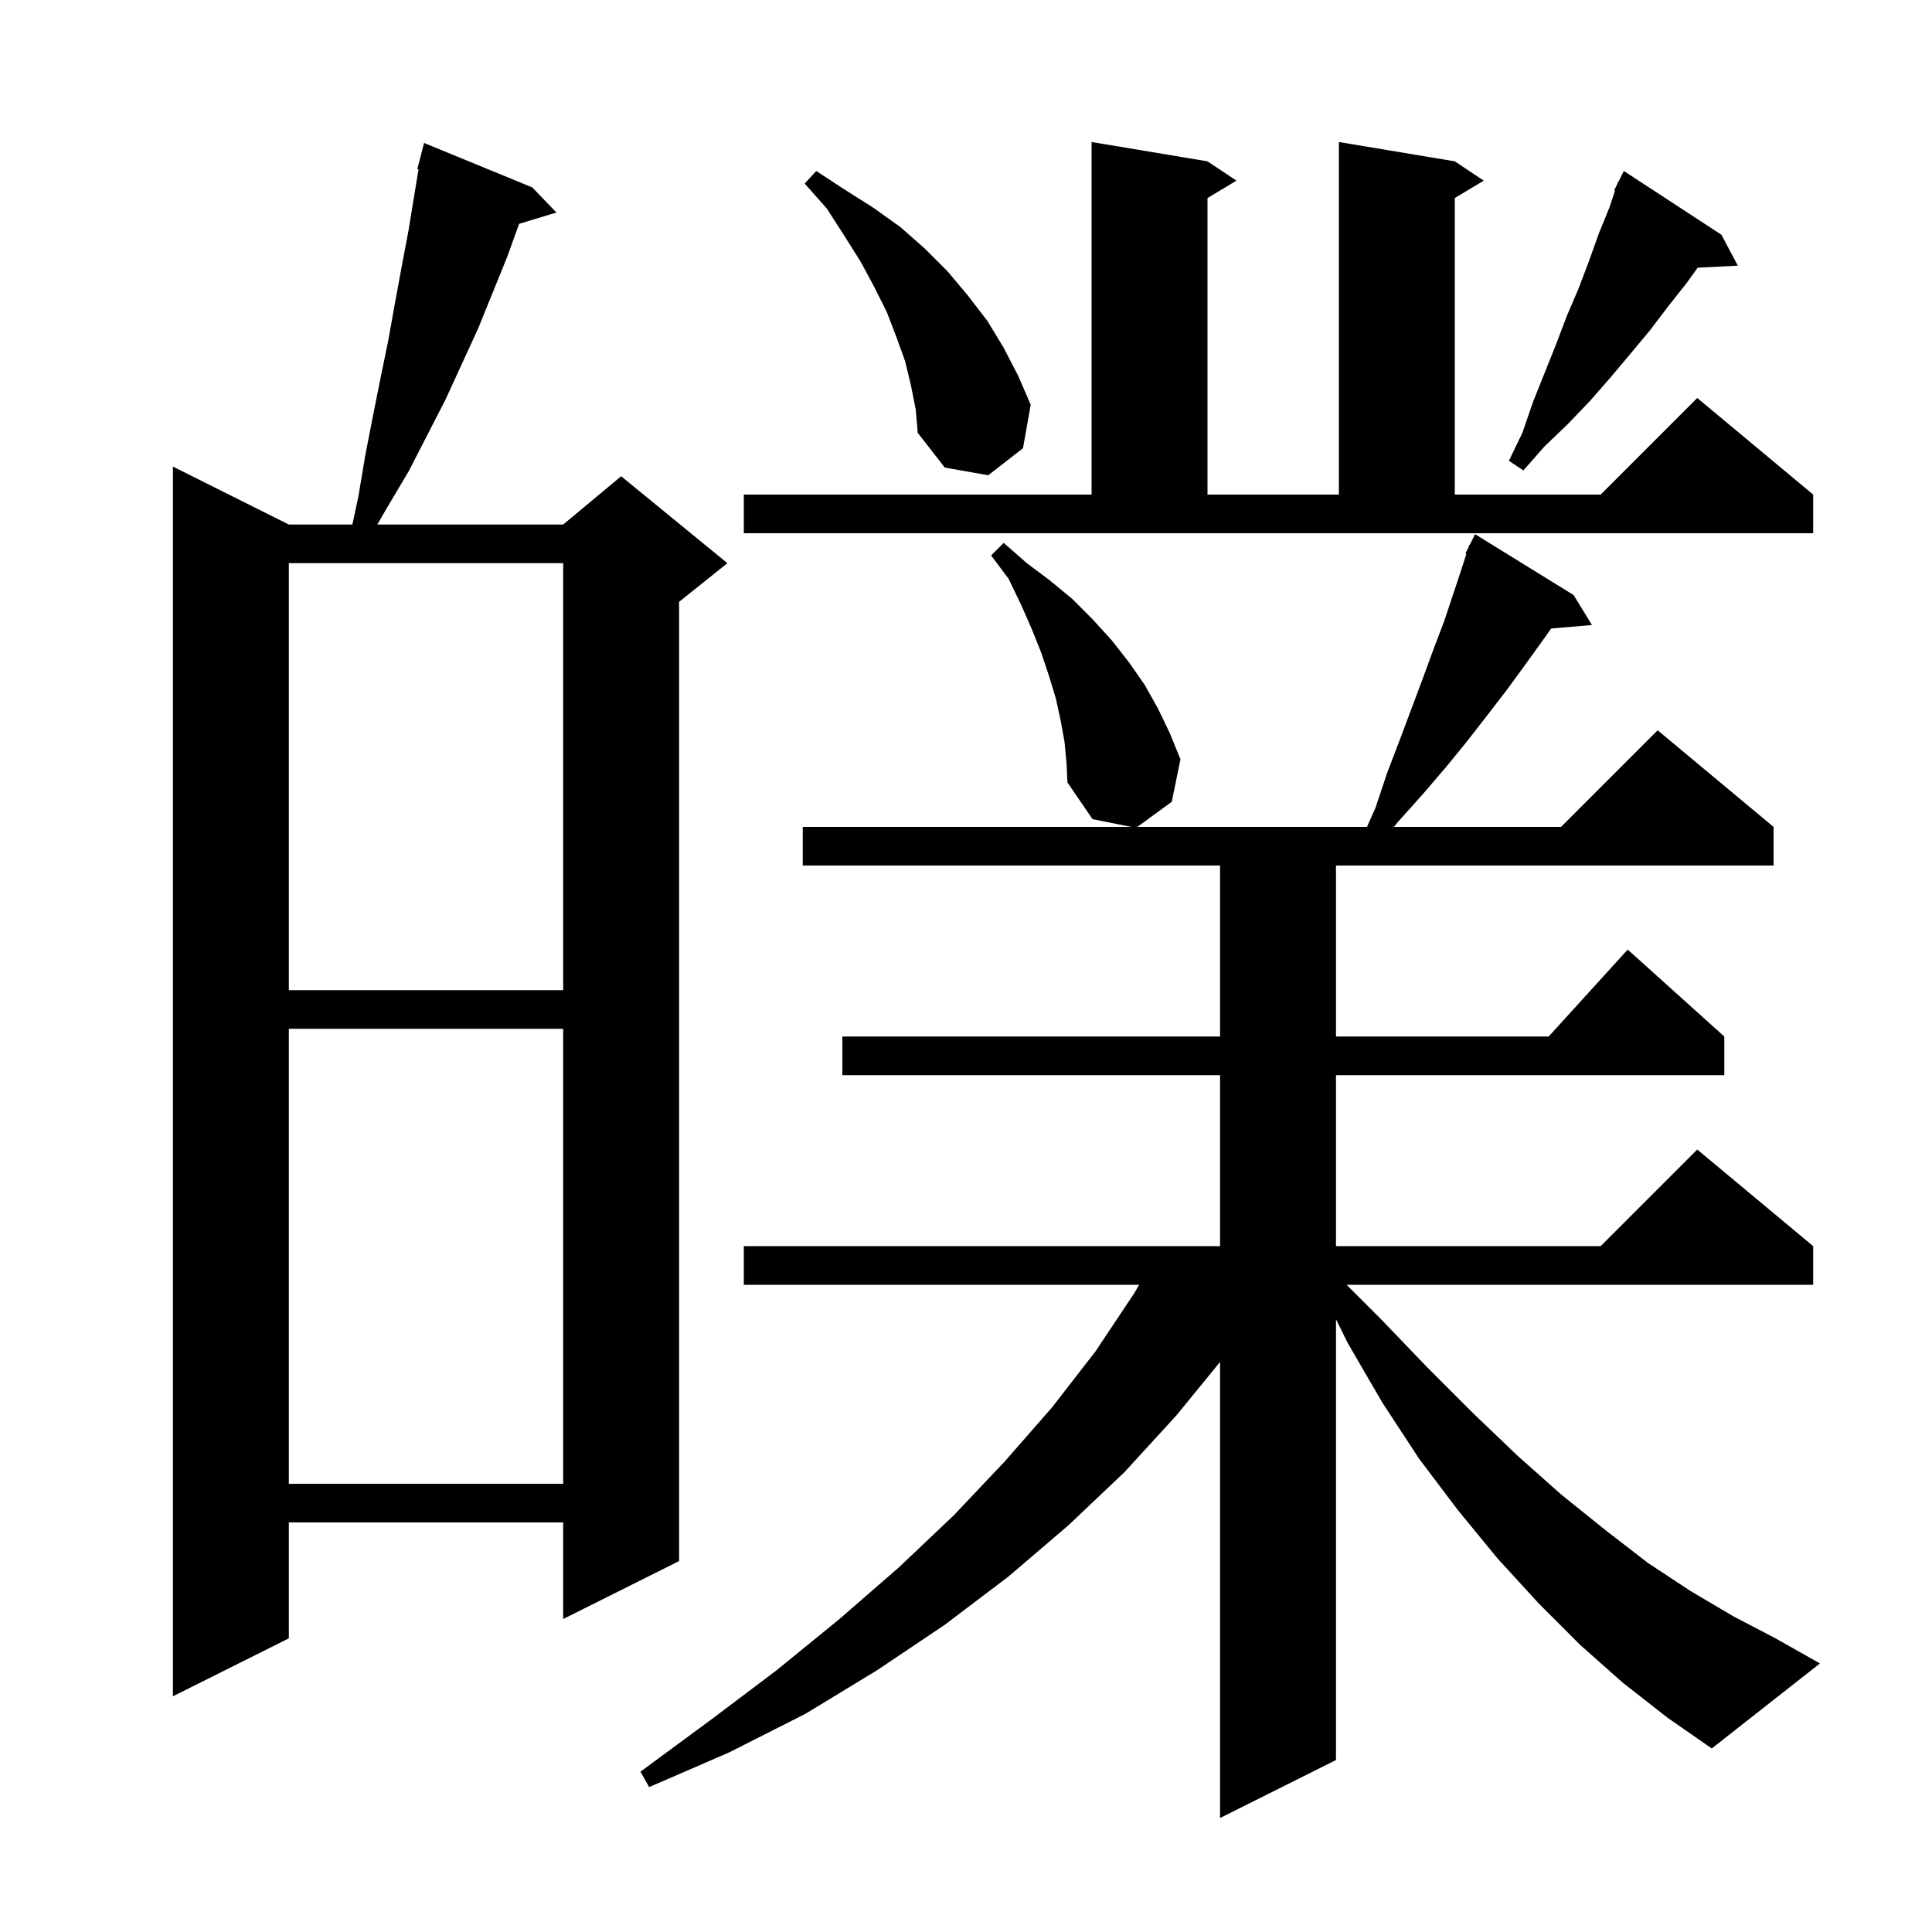 <svg xmlns="http://www.w3.org/2000/svg" xmlns:xlink="http://www.w3.org/1999/xlink" version="1.1" baseProfile="full" viewBox="0 0 200 200" width="200" height="200">
<g fill="black">
<path d="M 168.0 174.2 L 163.6 170.3 L 159.3 166.0 L 155.0 161.3 L 150.9 156.3 L 146.9 151.0 L 143.1 145.2 L 139.5 139.0 L 138.3 136.564 L 138.3 182.2 L 126.3 188.2 L 126.3 140.99 L 121.8 146.5 L 116.4 152.4 L 110.6 157.9 L 104.4 163.2 L 97.8 168.2 L 90.8 172.9 L 83.4 177.4 L 75.5 181.4 L 67.2 185.0 L 66.3 183.4 L 73.5 178.1 L 80.4 172.9 L 86.9 167.6 L 93.0 162.3 L 98.7 156.9 L 104.0 151.3 L 108.9 145.7 L 113.4 139.9 L 117.4 133.9 L 117.928 133.0 L 77.0 133.0 L 77.0 129.0 L 126.3 129.0 L 126.3 111.3 L 87.2 111.3 L 87.2 107.3 L 126.3 107.3 L 126.3 89.6 L 83.1 89.6 L 83.1 85.6 L 117.1 85.6 L 113.1 84.8 L 110.5 81.0 L 110.4 78.9 L 110.2 76.8 L 109.8 74.6 L 109.3 72.3 L 108.6 70.0 L 107.8 67.6 L 106.8 65.1 L 105.7 62.6 L 104.4 59.9 L 102.6 57.5 L 103.9 56.2 L 106.3 58.3 L 108.7 60.1 L 111.0 62.0 L 113.1 64.1 L 115.1 66.3 L 116.9 68.6 L 118.5 70.9 L 119.9 73.4 L 121.1 75.9 L 122.2 78.6 L 121.3 83.0 L 117.737 85.6 L 141.511 85.6 L 142.4 83.6 L 143.6 80.0 L 144.9 76.6 L 147.3 70.2 L 148.4 67.2 L 149.5 64.3 L 151.3 58.9 L 151.8 57.338 L 151.7 57.3 L 152.011 56.678 L 152.1 56.4 L 152.14 56.419 L 152.7 55.3 L 162.9 61.6 L 164.8 64.7 L 160.575 65.064 L 159.7 66.3 L 157.9 68.8 L 156.0 71.4 L 154.0 74.0 L 151.9 76.7 L 149.7 79.4 L 147.3 82.2 L 144.7 85.1 L 144.3 85.6 L 161.6 85.6 L 171.6 75.6 L 183.6 85.6 L 183.6 89.6 L 138.3 89.6 L 138.3 107.3 L 160.318 107.3 L 168.5 98.3 L 178.5 107.3 L 178.5 111.3 L 138.3 111.3 L 138.3 129.0 L 165.7 129.0 L 175.7 119.0 L 187.7 129.0 L 187.7 133.0 L 139.4 133.0 L 142.9 136.5 L 147.8 141.6 L 152.5 146.3 L 157.1 150.7 L 161.6 154.7 L 166.2 158.4 L 170.6 161.8 L 175.0 164.7 L 179.4 167.3 L 183.8 169.6 L 188.4 172.2 L 177.2 181.0 L 172.6 177.8 Z M 55.1 19.4 L 57.6 22.0 L 53.738 23.172 L 52.5 26.6 L 49.5 34.0 L 46.1 41.4 L 42.3 48.8 L 40.1 52.5 L 39.058 54.3 L 58.3 54.3 L 64.3 49.3 L 75.3 58.3 L 70.3 62.3 L 70.3 161.6 L 58.3 167.6 L 58.3 157.6 L 29.9 157.6 L 29.9 169.6 L 17.9 175.6 L 17.9 48.3 L 29.9 54.3 L 36.479 54.3 L 37.1 51.4 L 37.8 47.2 L 38.6 43.1 L 39.4 39.1 L 40.2 35.2 L 40.9 31.3 L 41.6 27.5 L 42.3 23.8 L 42.9 20.1 L 43.33 17.521 L 43.2 17.5 L 43.9 14.8 Z M 29.9 106.5 L 29.9 153.6 L 58.3 153.6 L 58.3 106.5 Z M 29.9 58.3 L 29.9 102.5 L 58.3 102.5 L 58.3 58.3 Z M 77.0 51.2 L 113.0 51.2 L 113.0 14.7 L 125.0 16.7 L 128.0 18.7 L 125.0 20.5 L 125.0 51.2 L 138.6 51.2 L 138.6 14.7 L 150.6 16.7 L 153.6 18.7 L 150.6 20.5 L 150.6 51.2 L 165.7 51.2 L 175.7 41.2 L 187.7 51.2 L 187.7 55.2 L 77.0 55.2 Z M 94.3 39.9 L 93.7 37.4 L 92.8 34.9 L 91.8 32.3 L 90.5 29.7 L 89.1 27.1 L 87.4 24.4 L 85.6 21.6 L 83.3 19.0 L 84.5 17.7 L 87.4 19.6 L 90.4 21.5 L 93.2 23.5 L 95.7 25.7 L 98.1 28.1 L 100.2 30.6 L 102.2 33.2 L 103.9 36.0 L 105.4 38.9 L 106.7 41.9 L 105.9 46.4 L 102.3 49.2 L 97.8 48.4 L 95.0 44.8 L 94.8 42.4 Z M 178.2 24.3 L 179.9 27.5 L 175.741 27.715 L 174.6 29.3 L 172.7 31.7 L 170.8 34.2 L 168.8 36.6 L 166.7 39.1 L 164.6 41.5 L 162.3 43.9 L 159.9 46.2 L 157.7 48.7 L 156.2 47.7 L 157.6 44.8 L 158.7 41.6 L 161.1 35.6 L 162.2 32.7 L 163.4 29.9 L 164.5 27.0 L 165.5 24.2 L 166.6 21.5 L 167.188 19.736 L 167.1 19.7 L 167.4 19.1 L 167.5 18.8 L 167.54 18.82 L 168.1 17.7 Z " />
</g>
</svg>
